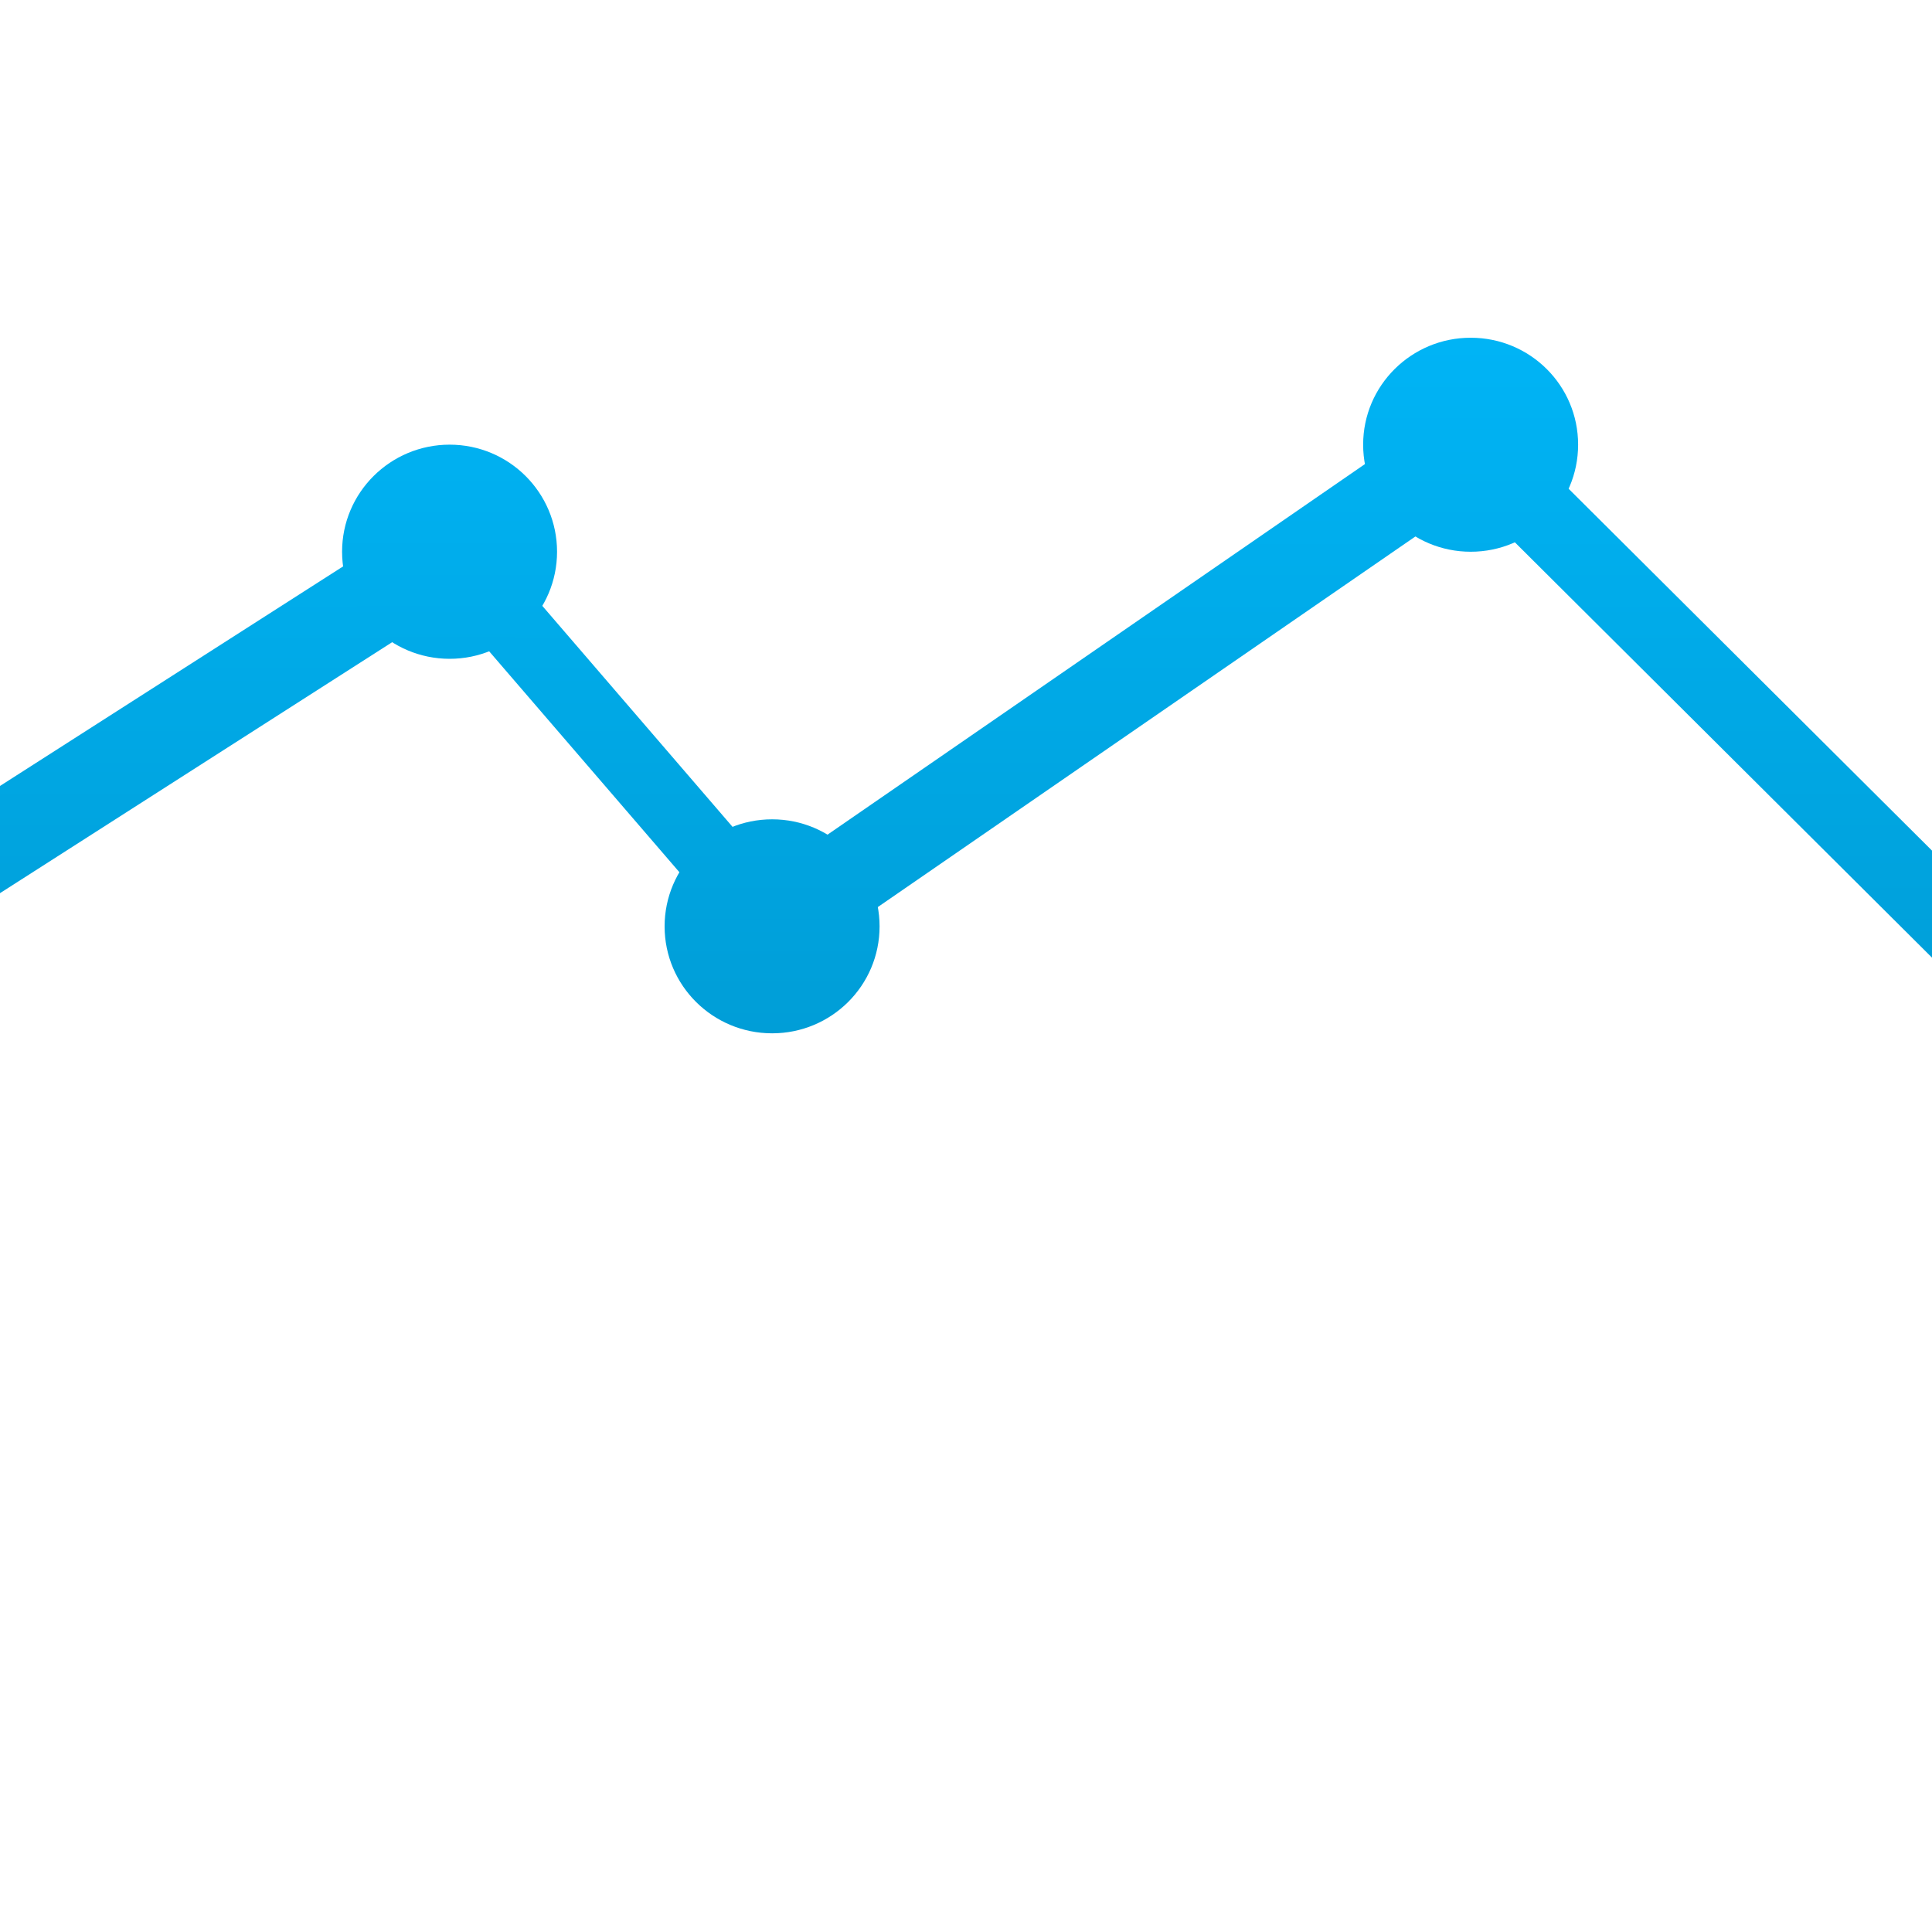 <svg xmlns="http://www.w3.org/2000/svg" xmlns:xlink="http://www.w3.org/1999/xlink" width="64" height="64" viewBox="0 0 64 64" version="1.1">
<defs> <linearGradient id="linear0" gradientUnits="userSpaceOnUse" x1="0" y1="0" x2="0" y2="1" gradientTransform="matrix(55.992,0,0,56,4.004,4)"> <stop offset="0" style="stop-color:#00bbff;stop-opacity:1;"/> <stop offset="1" style="stop-color:#0085b5;stop-opacity:1;"/> </linearGradient> </defs>
<g id="surface1">
<path style=" stroke:none;fill-rule:nonzero;fill:url(#linear0);fill-opacity:1;" d="M 48.719 12.957 L 25.578 28.914 L 14.895 16.504 L -8.129 31.238 C -8.203 32.23 -8.246 33.227 -8.246 34.23 C -8.246 34.441 -8.238 34.648 -8.238 34.859 L 14.895 20.055 L 25.578 32.461 L 48.719 16.508 L 73.109 40.793 C 73.281 39.75 73.406 38.695 73.488 37.625 L 48.719 12.961 Z M 48.719 12.957 "/>
<path style=" stroke:none;fill-rule:nonzero;fill:url(#linear0);fill-opacity:1;" d="M 18.453 18.277 C 18.453 20.234 16.859 21.824 14.895 21.824 C 12.93 21.824 11.332 20.234 11.332 18.277 C 11.332 16.316 12.93 14.73 14.895 14.73 C 16.859 14.73 18.453 16.316 18.453 18.277 M 18.453 18.277 "/>
<path style=" stroke:none;fill-rule:nonzero;fill:url(#linear0);fill-opacity:1;" d="M 29.137 30.688 C 29.137 32.648 27.543 34.23 25.578 34.23 C 23.613 34.23 22.016 32.648 22.016 30.688 C 22.016 28.73 23.613 27.141 25.578 27.141 C 27.543 27.141 29.137 28.73 29.137 30.688 M 29.137 30.688 "/>
<path style=" stroke:none;fill-rule:nonzero;fill:url(#linear0);fill-opacity:1;" d="M 52.277 14.73 C 52.277 16.688 50.688 18.277 48.719 18.277 C 46.754 18.277 45.156 16.688 45.156 14.73 C 45.156 12.77 46.754 11.188 48.719 11.188 C 50.688 11.188 52.277 12.77 52.277 14.73 M 52.277 14.73 "/>
</g>
</svg>
